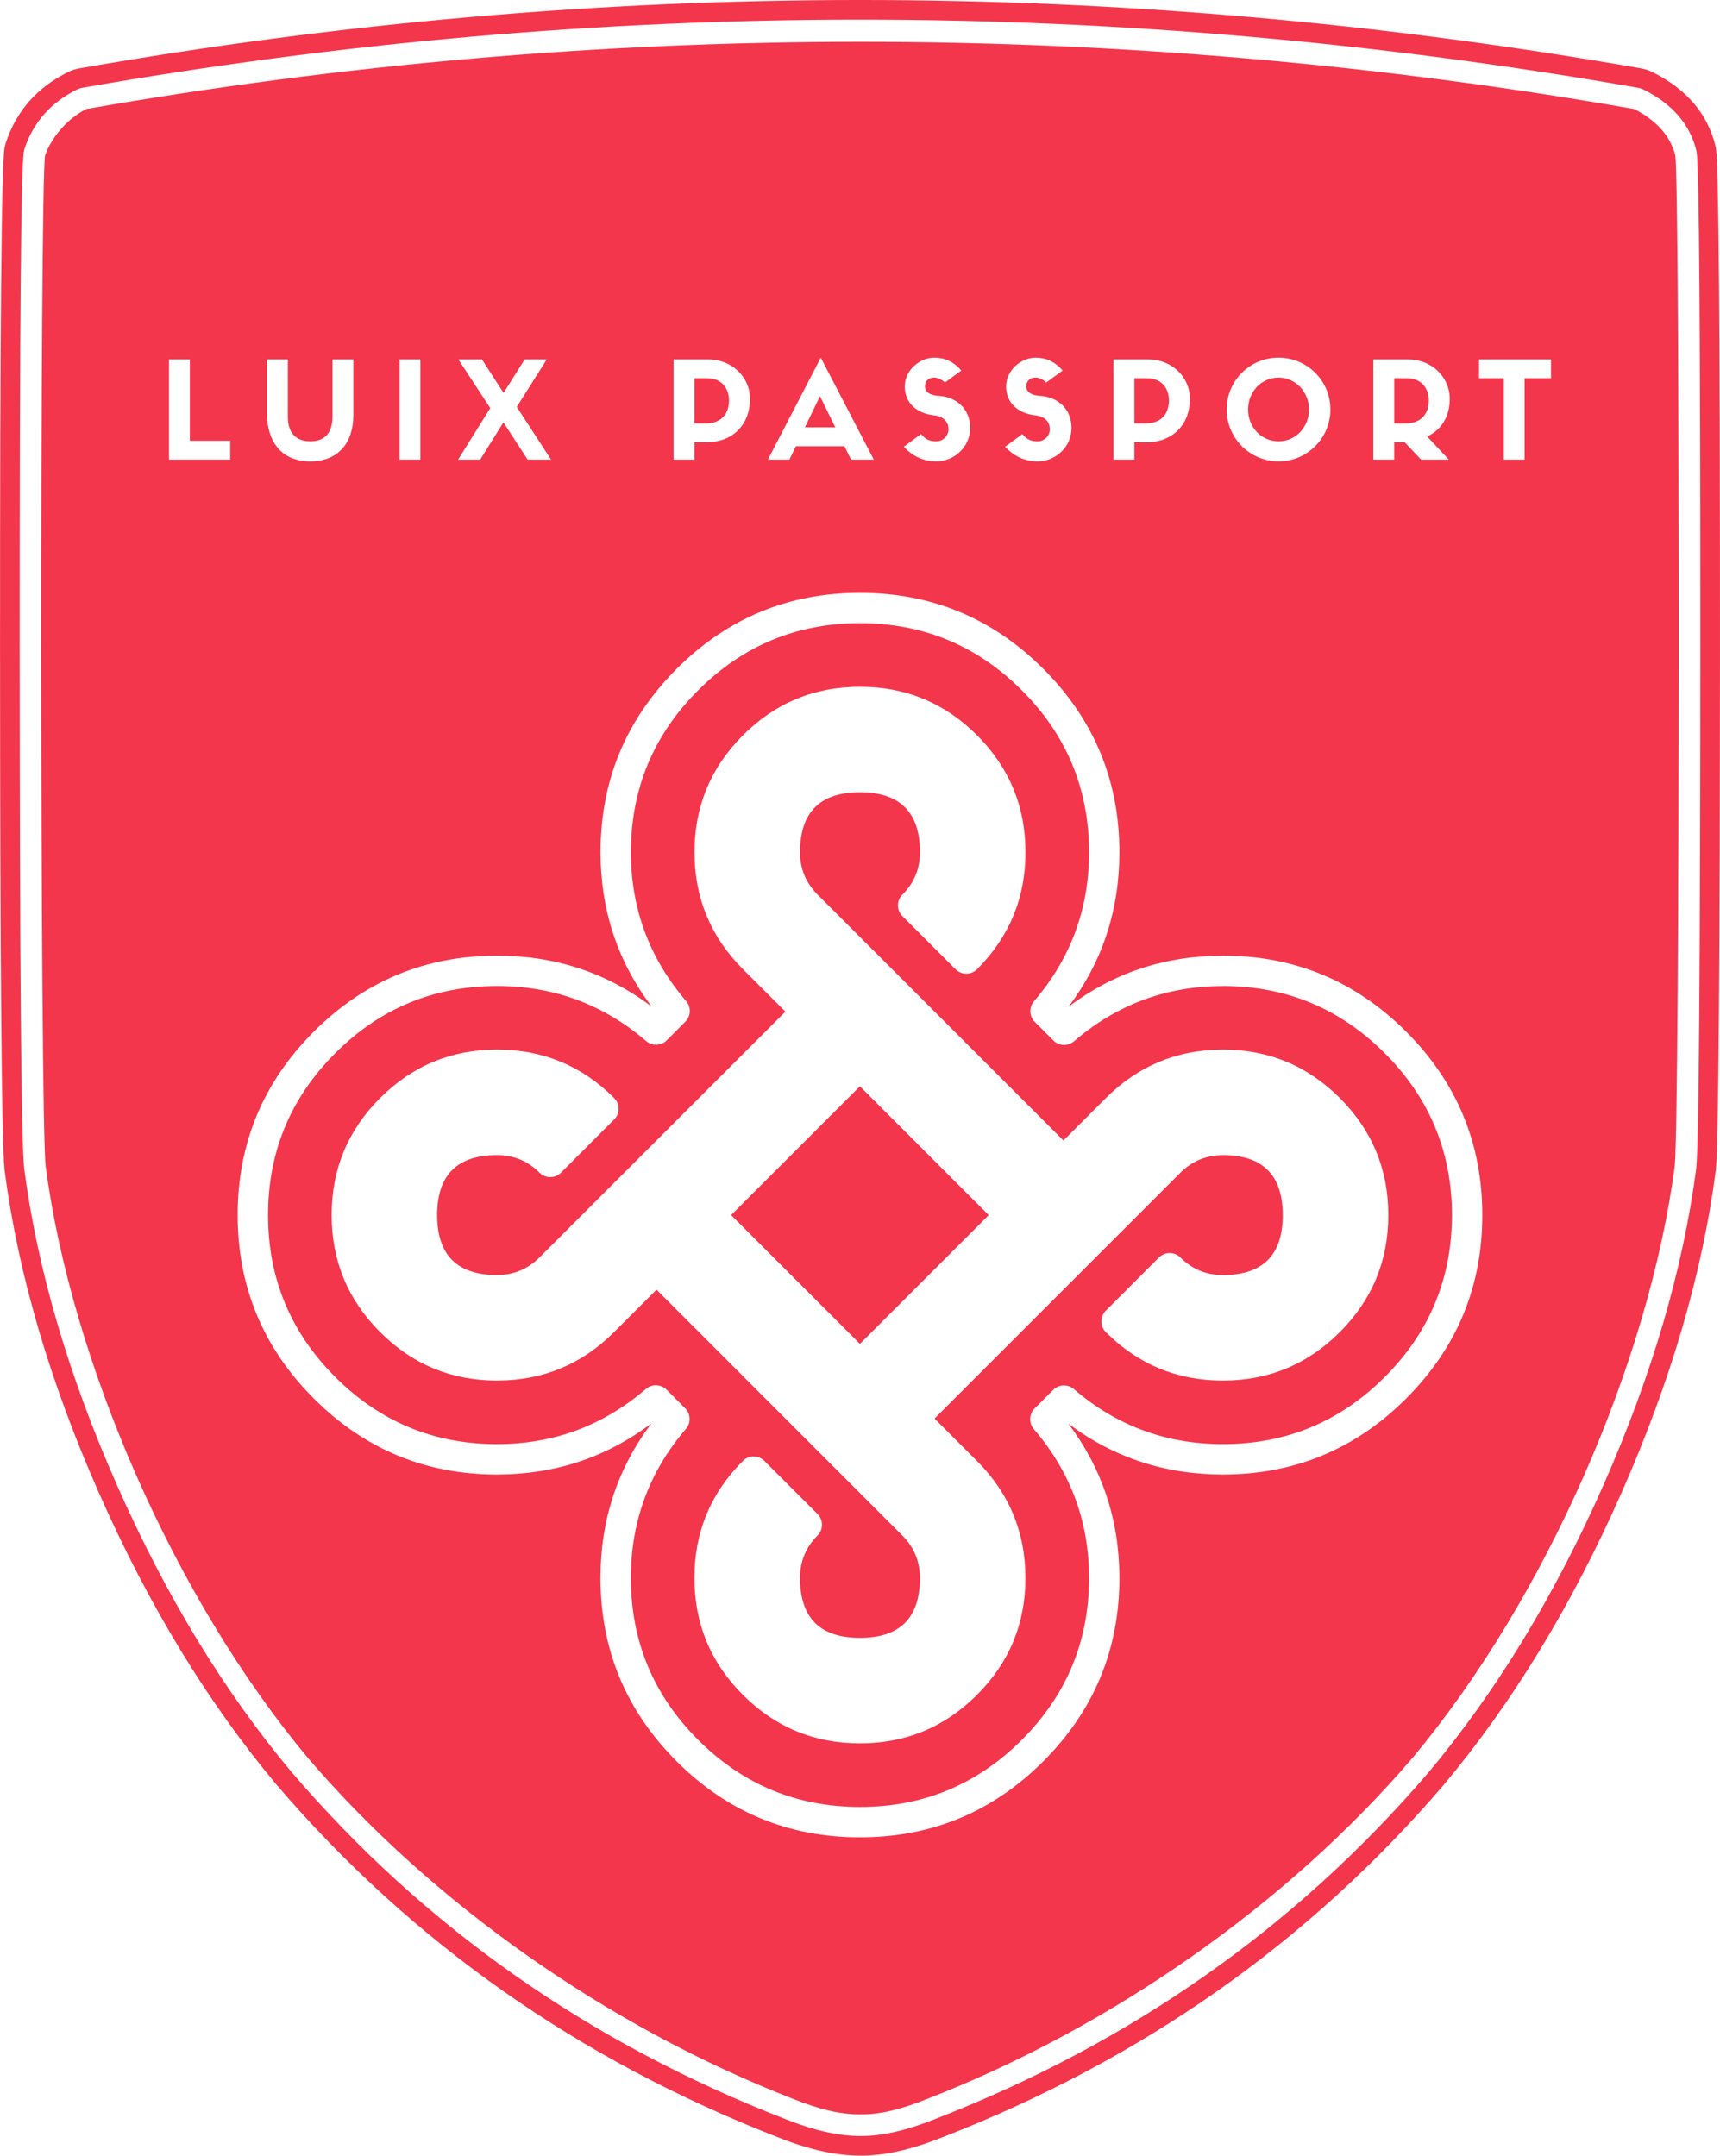 <svg xmlns:mydata="http://www.w3.org/2000/svg" xmlns="http://www.w3.org/2000/svg"
     xmlns:xlink="http://www.w3.org/1999/xlink" mydata:contrastcolor="fbbfc6"
     mydata:template="BlackAndHighlightColorHex1" mydata:presentation="2.5" mydata:layouttype="undefined"
     mydata:specialfontid="undefined" mydata:id1="001" mydata:id2="682" mydata:companyname="Luix Passport"
     mydata:companytagline="" version="1.1" class="svg-mug" viewBox="172.08 106 205.84 258">
    <g fill="#f4364c" fill-rule="evenodd" stroke="none" stroke-width="1" stroke-linecap="butt" stroke-linejoin="miter"
       stroke-miterlimit="10" stroke-dasharray="" stroke-dashoffset="0" font-family="none" font-weight="none"
       font-size="none" text-anchor="none" style="mix-blend-mode: normal; fill: rgb(255, 255, 255);">
        <g data-paper-data="{&quot;isGlobalGroup&quot;:true,&quot;bounds&quot;:{&quot;x&quot;:172.08230713933227,&quot;y&quot;:106,&quot;width&quot;:205.83538572133546,&quot;height&quot;:258}}"
           style="fill: rgb(255, 255, 255);">
            <g data-paper-data="{&quot;isContainerElementsWrapper&quot;:true}" style="fill: rgb(255, 255, 255);">
                <path d="M181.255,116.736c0.225,-0.113 0.462,-0.191 0.711,-0.234h0c62.038,-10.866 124.077,-10.866 186.115,0c0.249,0.043 0.485,0.122 0.709,0.234c3.413,1.706 5.509,4.12 6.289,7.241c0.014,0.054 0.026,0.11 0.037,0.167c0.309,1.72 0.459,21.566 0.449,59.537c-0.011,37.976 -0.171,58.67 -0.48,62.08c-0.004,0.035 -0.008,0.072 -0.013,0.11c-1.586,12.063 -5.277,24.664 -11.071,37.804c-5.868,13.305 -12.867,24.804 -20.996,34.497c-15.853,18.496 -35.52,32.309 -59.001,41.44c-3.457,1.384 -6.45,2.062 -8.981,2.036c-2.594,0 -5.581,-0.675 -8.958,-2.026c-23.497,-9.139 -43.177,-22.963 -59.042,-41.472c-8.117,-9.677 -15.109,-21.168 -20.977,-34.475c-5.794,-13.139 -9.485,-25.741 -11.072,-37.804c-0.003,-0.027 -0.007,-0.053 -0.009,-0.08c-0.343,-3.429 -0.519,-24.133 -0.53,-62.11c-0.01,-37.989 0.158,-57.851 0.505,-59.585c0.021,-0.105 0.049,-0.209 0.083,-0.311c1.049,-3.146 3.126,-5.495 6.233,-7.049zM368.485,114.185c-62.308,-10.914 -124.616,-10.914 -186.925,0h0c-0.474,0.083 -0.926,0.232 -1.356,0.447c-3.688,1.844 -6.158,4.647 -7.412,8.408c-0.065,0.194 -0.117,0.392 -0.158,0.593c-0.377,1.887 -0.561,21.903 -0.551,60.047c0.01,38.056 0.191,58.837 0.541,62.344c0.005,0.051 0.011,0.102 0.018,0.153c1.616,12.286 5.367,25.101 11.252,38.445c5.958,13.511 13.067,25.191 21.327,35.039c16.132,18.821 36.129,32.872 59.991,42.151c3.644,1.458 6.915,2.187 9.811,2.187c2.825,0.028 6.11,-0.707 9.855,-2.206c23.834,-9.267 43.804,-23.298 59.912,-42.092c8.283,-9.874 15.405,-21.567 21.363,-35.079c5.885,-13.345 9.635,-26.16 11.251,-38.445c0.009,-0.061 0.016,-0.125 0.022,-0.19c0.317,-3.49 0.481,-24.259 0.491,-62.306c0.01,-38.107 -0.153,-58.092 -0.487,-59.953c-0.019,-0.109 -0.042,-0.217 -0.069,-0.325c-0.956,-3.818 -3.462,-6.742 -7.518,-8.77c-0.431,-0.215 -0.884,-0.364 -1.359,-0.447z"
                      data-paper-data="{&quot;isOuterDoubleOutline&quot;:true}" style="fill: rgb(244, 54, 76);"></path>
                <path d="M177.476,124.602c0.617,-1.851 2.468,-4.319 4.936,-5.553c61.274,-10.732 123.948,-10.732 185.222,0c2.469,1.234 4.319,3.085 4.936,5.553c0.556,3.085 0.556,114.144 -0.061,120.931c-3.085,23.446 -15.425,51.827 -31.467,70.954c-14.808,17.275 -35.785,32.083 -57.997,40.722c-3.085,1.234 -5.553,1.875 -8.021,1.852c-2.468,0 -4.936,-0.617 -8.021,-1.852c-22.212,-8.638 -43.19,-23.446 -57.998,-40.722c-16.042,-19.127 -28.382,-47.508 -31.467,-70.954c-0.679,-6.787 -0.679,-117.846 -0.062,-120.931zM276.65,161.011h-2.721l-0.789,-1.61h-5.812l-0.773,1.61h-2.576l6.327,-12.203zM283.787,155.698c1.159,0.129 1.803,0.724 1.803,1.69c0,0.773 -0.644,1.433 -1.465,1.433c-0.708,0 -1.272,-0.177 -1.819,-0.869l-2.061,1.513c1.143,1.256 2.511,1.755 3.88,1.755c2.109,0 4.057,-1.674 4.057,-4.009c0,-2.318 -1.69,-3.703 -3.735,-3.832c-1.272,-0.081 -1.674,-0.58 -1.674,-1.127c0,-0.66 0.451,-1.063 1.111,-1.063c0.419,0 0.95,0.258 1.272,0.596l1.964,-1.433c-0.918,-1.095 -2.045,-1.546 -3.236,-1.546c-1.658,0 -3.526,1.433 -3.526,3.461c0,1.884 1.352,3.188 3.429,3.429zM297.718,157.388c0,-0.966 -0.644,-1.562 -1.803,-1.69c-2.077,-0.241 -3.429,-1.545 -3.429,-3.429c0,-2.029 1.868,-3.461 3.526,-3.461c1.191,0 2.318,0.451 3.236,1.546l-1.964,1.433c-0.322,-0.338 -0.853,-0.596 -1.272,-0.596c-0.66,0 -1.111,0.403 -1.111,1.063c0,0.547 0.403,1.046 1.674,1.127c2.045,0.129 3.735,1.513 3.735,3.832c0,2.334 -1.948,4.009 -4.057,4.009c-1.368,0 -2.737,-0.499 -3.88,-1.755l2.061,-1.513c0.547,0.692 1.111,0.869 1.819,0.869c0.821,0 1.465,-0.66 1.465,-1.433zM331.295,155.006c0,3.429 -2.769,6.214 -6.197,6.214c-3.446,0 -6.215,-2.785 -6.215,-6.214c0,-3.429 2.769,-6.198 6.199,-6.198c3.445,0 6.213,2.769 6.213,6.198zM192.307,161.011v-11.994h2.495v9.74h4.83v2.254zM214.368,155.666c0,3.494 -1.948,5.554 -5.152,5.554c-3.51,0 -5.184,-2.431 -5.184,-5.764v-6.44h2.495v6.858c0,1.884 0.918,2.946 2.688,2.946c1.851,0 2.656,-1.143 2.656,-2.946v-6.858h2.495zM222.391,149.017h-2.495v11.994h2.495zM226.904,161.011l3.848,-6.166l-3.815,-5.828h2.817l2.592,4.009l2.528,-4.009h2.64l-3.59,5.683l4.105,6.311h-2.801l-2.898,-4.459l-2.785,4.459zM255.185,161.011v-2.077h1.433c3.172,0 5.216,-2.125 5.216,-5.2c0,-2.608 -2.157,-4.717 -4.975,-4.717h-4.17v11.994zM307.834,161.011v-2.077h1.433c3.171,0 5.216,-2.125 5.216,-5.2c0,-2.608 -2.157,-4.717 -4.975,-4.717h-4.17v11.994zM340.188,158.934l1.963,2.077h3.317l-2.592,-2.769c1.673,-0.773 2.704,-2.35 2.704,-4.508c0,-2.608 -2.157,-4.717 -4.974,-4.717h-4.17v11.994h2.495v-2.077zM354.537,151.271v9.74h-2.495v-9.74h-2.962v-2.254h8.614v2.254zM328.736,155.006c0,-2.109 -1.626,-3.815 -3.654,-3.815c-2.045,0 -3.639,1.707 -3.639,3.815c0,2.141 1.594,3.815 3.655,3.815c2.027,0 3.638,-1.674 3.638,-3.815zM255.185,156.68v-5.409h1.513c1.739,0 2.624,1.191 2.624,2.656c0,1.674 -0.998,2.753 -2.769,2.753zM307.834,156.68v-5.409h1.513c1.739,0 2.624,1.191 2.624,2.656c0,1.674 -0.998,2.753 -2.769,2.753zM338.932,156.68v-5.409h1.514c1.738,0 2.624,1.191 2.624,2.656c0,1.674 -0.999,2.753 -2.769,2.753zM272.046,157.147l-1.835,-3.735l-1.803,3.735zM318.257,220.384c-6.836,0.033 -12.935,2.067 -18.298,6.103c4.056,-5.392 6.083,-11.555 6.083,-18.488c0.002,-8.558 -3.031,-15.872 -9.099,-21.941c-6.069,-6.07 -13.384,-9.105 -21.946,-9.105c-8.56,0 -15.874,3.035 -21.944,9.105c-6.069,6.07 -9.103,13.384 -9.103,21.943c0.002,6.899 2.035,13.051 6.098,18.456c-5.397,-4.054 -11.556,-6.08 -18.477,-6.08c-8.56,0 -15.874,3.035 -21.944,9.105c-6.069,6.069 -9.103,13.383 -9.103,21.941c0,8.563 3.034,15.88 9.103,21.95c6.068,6.069 13.383,9.104 21.944,9.104c0.039,0 0.079,-0.001 0.118,-0.003c6.849,-0.023 12.961,-2.056 18.335,-6.098c-4.053,5.398 -6.08,11.557 -6.08,18.476c0.001,8.561 3.036,15.874 9.105,21.944c6.07,6.07 13.386,9.105 21.947,9.105c8.562,0 15.877,-3.035 21.946,-9.105c6.068,-6.07 9.103,-13.385 9.103,-21.946c0,-0.039 -0.001,-0.079 -0.004,-0.118c-0.023,-6.853 -2.06,-12.969 -6.11,-18.35c5.398,4.062 11.563,6.093 18.495,6.093c8.56,0.001 15.875,-3.034 21.944,-9.102c6.069,-6.069 9.104,-13.382 9.104,-21.943c0,-8.562 -3.035,-15.878 -9.104,-21.948c-6.07,-6.071 -13.386,-9.106 -21.947,-9.106c-0.056,0 -0.111,0.003 -0.167,0.008zM318.582,224.01c-0.053,0.005 -0.105,0.007 -0.158,0.007c-6.747,0 -12.685,2.203 -17.813,6.608c-0.086,0.074 -0.178,0.139 -0.277,0.196c-0.098,0.057 -0.201,0.104 -0.308,0.141c-0.107,0.037 -0.217,0.065 -0.329,0.081c-0.112,0.017 -0.225,0.023 -0.338,0.019c-0.113,-0.004 -0.225,-0.019 -0.336,-0.044c-0.111,-0.025 -0.218,-0.061 -0.322,-0.106c-0.104,-0.045 -0.203,-0.1 -0.297,-0.164c-0.094,-0.064 -0.181,-0.136 -0.261,-0.216l-2.227,-2.227c-0.08,-0.08 -0.152,-0.167 -0.216,-0.261c-0.064,-0.094 -0.119,-0.193 -0.164,-0.297c-0.045,-0.104 -0.081,-0.211 -0.106,-0.322c-0.025,-0.111 -0.04,-0.223 -0.044,-0.336c-0.004,-0.114 0.002,-0.226 0.019,-0.339c0.017,-0.112 0.044,-0.222 0.082,-0.329c0.037,-0.107 0.084,-0.21 0.141,-0.308c0.057,-0.098 0.122,-0.19 0.196,-0.277c4.391,-5.109 6.587,-11.054 6.587,-17.836c0.002,-7.555 -2.677,-14.013 -8.035,-19.373c-5.359,-5.361 -11.818,-8.041 -19.377,-8.041c-7.557,0 -14.015,2.68 -19.375,8.041c-5.359,5.36 -8.039,11.819 -8.039,19.374c0.002,6.747 2.205,12.685 6.609,17.815c0.074,0.086 0.139,0.178 0.196,0.276c0.057,0.098 0.104,0.201 0.141,0.308c0.037,0.107 0.065,0.217 0.081,0.329c0.017,0.112 0.023,0.225 0.019,0.338c-0.004,0.113 -0.019,0.225 -0.044,0.336c-0.025,0.111 -0.06,0.218 -0.106,0.322c-0.045,0.104 -0.1,0.203 -0.164,0.296c-0.064,0.094 -0.136,0.181 -0.216,0.261l-2.221,2.225c-0.08,0.08 -0.167,0.153 -0.261,0.217c-0.094,0.064 -0.193,0.119 -0.297,0.164c-0.104,0.045 -0.211,0.081 -0.322,0.106c-0.111,0.025 -0.223,0.04 -0.336,0.045c-0.113,0.004 -0.226,-0.002 -0.338,-0.019c-0.112,-0.017 -0.222,-0.044 -0.329,-0.081c-0.107,-0.037 -0.21,-0.084 -0.308,-0.141c-0.098,-0.057 -0.191,-0.122 -0.277,-0.196c-5.119,-4.395 -11.065,-6.593 -17.838,-6.593c-7.556,0 -14.015,2.68 -19.375,8.041c-5.359,5.36 -8.039,11.818 -8.039,19.373c0,7.561 2.68,14.021 8.039,19.382c5.333,5.333 11.753,8.012 19.263,8.039c0.037,-0.001 0.075,-0.003 0.112,-0.003c6.746,0 12.684,-2.204 17.814,-6.611c0.086,-0.075 0.178,-0.139 0.277,-0.196c0.098,-0.057 0.201,-0.104 0.308,-0.142c0.107,-0.037 0.217,-0.064 0.329,-0.08c0.112,-0.018 0.225,-0.023 0.339,-0.019c0.114,0.004 0.226,0.019 0.336,0.045c0.111,0.025 0.218,0.06 0.322,0.105c0.104,0.045 0.203,0.101 0.297,0.164c0.094,0.064 0.181,0.137 0.261,0.218l2.221,2.225c0.08,0.08 0.152,0.167 0.216,0.26c0.064,0.094 0.118,0.193 0.164,0.297c0.045,0.104 0.081,0.211 0.106,0.322c0.025,0.111 0.04,0.222 0.044,0.336c0.004,0.113 -0.002,0.225 -0.019,0.338c-0.017,0.113 -0.044,0.221 -0.081,0.329c-0.037,0.107 -0.084,0.209 -0.141,0.307c-0.056,0.098 -0.122,0.19 -0.196,0.276c-4.394,5.119 -6.591,11.065 -6.591,17.837c0.001,7.558 2.681,14.015 8.041,19.376c5.36,5.359 11.82,8.04 19.378,8.04c7.558,0 14.017,-2.681 19.377,-8.042c5.333,-5.333 8.012,-11.755 8.038,-19.265c-0.002,-0.037 -0.003,-0.074 -0.003,-0.111c0,-6.741 -2.203,-12.678 -6.61,-17.812c-0.074,-0.085 -0.139,-0.177 -0.196,-0.276c-0.056,-0.098 -0.104,-0.2 -0.141,-0.307c-0.037,-0.108 -0.064,-0.218 -0.081,-0.329c-0.017,-0.113 -0.023,-0.225 -0.019,-0.338c0.004,-0.114 0.019,-0.225 0.044,-0.336c0.025,-0.111 0.061,-0.218 0.106,-0.322c0.045,-0.104 0.1,-0.203 0.164,-0.297c0.064,-0.094 0.136,-0.18 0.216,-0.26l2.227,-2.229c0.08,-0.08 0.167,-0.152 0.261,-0.216c0.094,-0.064 0.193,-0.119 0.297,-0.164c0.104,-0.045 0.211,-0.082 0.322,-0.107c0.111,-0.025 0.223,-0.039 0.336,-0.044c0.114,-0.004 0.226,0.001 0.339,0.019c0.112,0.016 0.222,0.044 0.329,0.08c0.107,0.038 0.21,0.085 0.308,0.142c0.098,0.057 0.191,0.121 0.277,0.196c5.114,4.395 11.06,6.592 17.838,6.592c7.557,0.001 14.015,-2.678 19.375,-8.037c5.359,-5.359 8.039,-11.817 8.039,-19.374c0,-7.558 -2.68,-14.018 -8.04,-19.379c-5.323,-5.324 -11.729,-8.005 -19.22,-8.042zM282.175,208.001c0,1.987 -0.7,3.678 -2.1,5.073l-0.002,0.002c-0.17,0.17 -0.302,0.367 -0.394,0.589c-0.092,0.222 -0.138,0.454 -0.138,0.695c0,0.241 0.046,0.473 0.139,0.695c0.092,0.222 0.223,0.419 0.394,0.589l6.363,6.361l0,0c0.084,0.084 0.176,0.16 0.275,0.226c0.099,0.066 0.204,0.122 0.314,0.168c0.11,0.046 0.224,0.08 0.341,0.103c0.117,0.023 0.235,0.035 0.354,0.035c0.119,0 0.237,-0.012 0.354,-0.035c0.117,-0.023 0.231,-0.058 0.341,-0.103c0.11,-0.046 0.215,-0.102 0.314,-0.168c0.099,-0.066 0.191,-0.141 0.275,-0.226c3.865,-3.867 5.798,-8.535 5.798,-14.004c0,-5.468 -1.933,-10.136 -5.8,-14.002c-3.867,-3.867 -8.535,-5.801 -14.005,-5.801c-5.468,0 -10.135,1.933 -14.002,5.8c-3.865,3.865 -5.799,8.53 -5.801,13.995v0.01c0.002,5.464 1.936,10.131 5.801,14.001l5.077,5.076l-29.426,29.417c-1.408,1.403 -3.102,2.105 -5.081,2.105c-0.036,0 -0.071,0.001 -0.107,0.003c-4.71,-0.039 -7.064,-2.433 -7.064,-7.183c0,-4.782 2.392,-7.173 7.177,-7.173c1.981,0 3.673,0.701 5.077,2.104c0.084,0.084 0.176,0.16 0.275,0.226c0.099,0.066 0.204,0.122 0.314,0.168c0.11,0.045 0.224,0.08 0.341,0.103c0.117,0.023 0.235,0.035 0.354,0.035c0.119,0 0.237,-0.012 0.354,-0.035c0.117,-0.023 0.23,-0.058 0.341,-0.104c0.11,-0.046 0.215,-0.102 0.314,-0.168c0.099,-0.066 0.191,-0.142 0.275,-0.226l6.361,-6.365l0.001,-0.001c0.084,-0.084 0.159,-0.176 0.226,-0.275c0.066,-0.099 0.122,-0.204 0.168,-0.314c0.046,-0.11 0.08,-0.224 0.103,-0.341c0.023,-0.117 0.035,-0.235 0.035,-0.354c-0,-0.119 -0.012,-0.237 -0.035,-0.354c-0.023,-0.117 -0.058,-0.231 -0.104,-0.341c-0.046,-0.11 -0.102,-0.215 -0.168,-0.314c-0.066,-0.099 -0.142,-0.191 -0.226,-0.275c-3.871,-3.865 -8.54,-5.797 -14.006,-5.797c-5.469,0 -10.137,1.933 -14.004,5.8c-3.866,3.866 -5.799,8.533 -5.799,14.001c0,5.47 1.933,10.139 5.798,14.006c3.867,3.869 8.535,5.804 14.005,5.804c0.04,0 0.08,-0.001 0.12,-0.004c5.411,-0.029 10.039,-1.963 13.883,-5.801l5.074,-5.074l29.417,29.42c1.404,1.413 2.106,3.107 2.106,5.084c0,0.035 0.001,0.072 0.003,0.107c-0.039,4.708 -2.432,7.063 -7.178,7.063c-4.785,0 -7.177,-2.392 -7.177,-7.177c0,-1.982 0.7,-3.674 2.101,-5.078c0.084,-0.085 0.159,-0.176 0.225,-0.275c0.066,-0.099 0.122,-0.205 0.167,-0.314c0.046,-0.11 0.08,-0.224 0.103,-0.341c0.023,-0.117 0.035,-0.235 0.035,-0.354c-0,-0.12 -0.012,-0.237 -0.035,-0.354c-0.023,-0.117 -0.058,-0.231 -0.104,-0.341c-0.046,-0.11 -0.102,-0.215 -0.168,-0.314c-0.066,-0.098 -0.142,-0.19 -0.226,-0.275l-6.361,-6.357c-0.084,-0.085 -0.176,-0.159 -0.275,-0.227c-0.099,-0.066 -0.204,-0.121 -0.314,-0.167c-0.11,-0.045 -0.224,-0.08 -0.341,-0.104c-0.117,-0.023 -0.235,-0.035 -0.354,-0.035c-0.119,0 -0.237,0.012 -0.354,0.035c-0.117,0.023 -0.231,0.059 -0.341,0.104c-0.11,0.045 -0.215,0.101 -0.314,0.167c-0.099,0.067 -0.191,0.142 -0.275,0.227c-3.868,3.866 -5.802,8.533 -5.802,14.003c0,5.467 1.933,10.135 5.801,14.002c3.867,3.867 8.536,5.801 14.006,5.801c5.467,0 10.135,-1.934 14.003,-5.799c3.869,-3.867 5.803,-8.536 5.803,-14.003c0,-0.041 -0.001,-0.08 -0.004,-0.12c-0.03,-5.415 -1.964,-10.041 -5.803,-13.879l-5.073,-5.074l29.424,-29.421c1.41,-1.402 3.104,-2.103 5.084,-2.103c0.036,0 0.071,-0.001 0.107,-0.003c4.705,0.039 7.059,2.433 7.059,7.18c0,4.785 -2.391,7.177 -7.173,7.177c-1.982,0 -3.674,-0.702 -5.077,-2.104l-0,-0c-0.084,-0.084 -0.176,-0.16 -0.275,-0.226c-0.099,-0.066 -0.204,-0.122 -0.314,-0.168c-0.11,-0.046 -0.224,-0.08 -0.341,-0.103c-0.117,-0.023 -0.235,-0.035 -0.354,-0.035c-0.119,0 -0.237,0.012 -0.354,0.035c-0.117,0.023 -0.231,0.058 -0.341,0.103c-0.11,0.046 -0.215,0.102 -0.314,0.168c-0.099,0.066 -0.191,0.142 -0.275,0.226l-6.357,6.362c-0.084,0.083 -0.16,0.176 -0.226,0.275c-0.066,0.099 -0.122,0.203 -0.168,0.314c-0.046,0.11 -0.08,0.223 -0.103,0.339c-0.023,0.117 -0.035,0.235 -0.035,0.355c0,0.118 0.012,0.237 0.035,0.354c0.023,0.117 0.058,0.231 0.103,0.341c0.046,0.11 0.102,0.215 0.168,0.314c0.066,0.098 0.142,0.19 0.226,0.275c3.867,3.866 8.534,5.799 14.003,5.799c5.467,0 10.135,-1.933 14.002,-5.799c3.867,-3.867 5.801,-8.535 5.801,-14.004c0,-5.469 -1.934,-10.137 -5.799,-14.005c-3.867,-3.869 -8.535,-5.803 -14.004,-5.803c-0.04,0 -0.08,0.001 -0.12,0.004c-5.411,0.03 -10.037,1.964 -13.879,5.801l-5.077,5.076l-29.423,-29.43c-1.403,-1.402 -2.105,-3.094 -2.105,-5.076c0.005,-4.782 2.397,-7.173 7.177,-7.173c4.786,0 7.179,2.392 7.179,7.177zM274.991,236.014l-15.413,15.412l15.412,15.415l15.414,-15.409z"
                      data-paper-data="{&quot;isBaseLogoContainer&quot;:true}" style="fill: rgb(244, 54, 76);"></path>
            </g>
        </g>
    </g>
</svg>